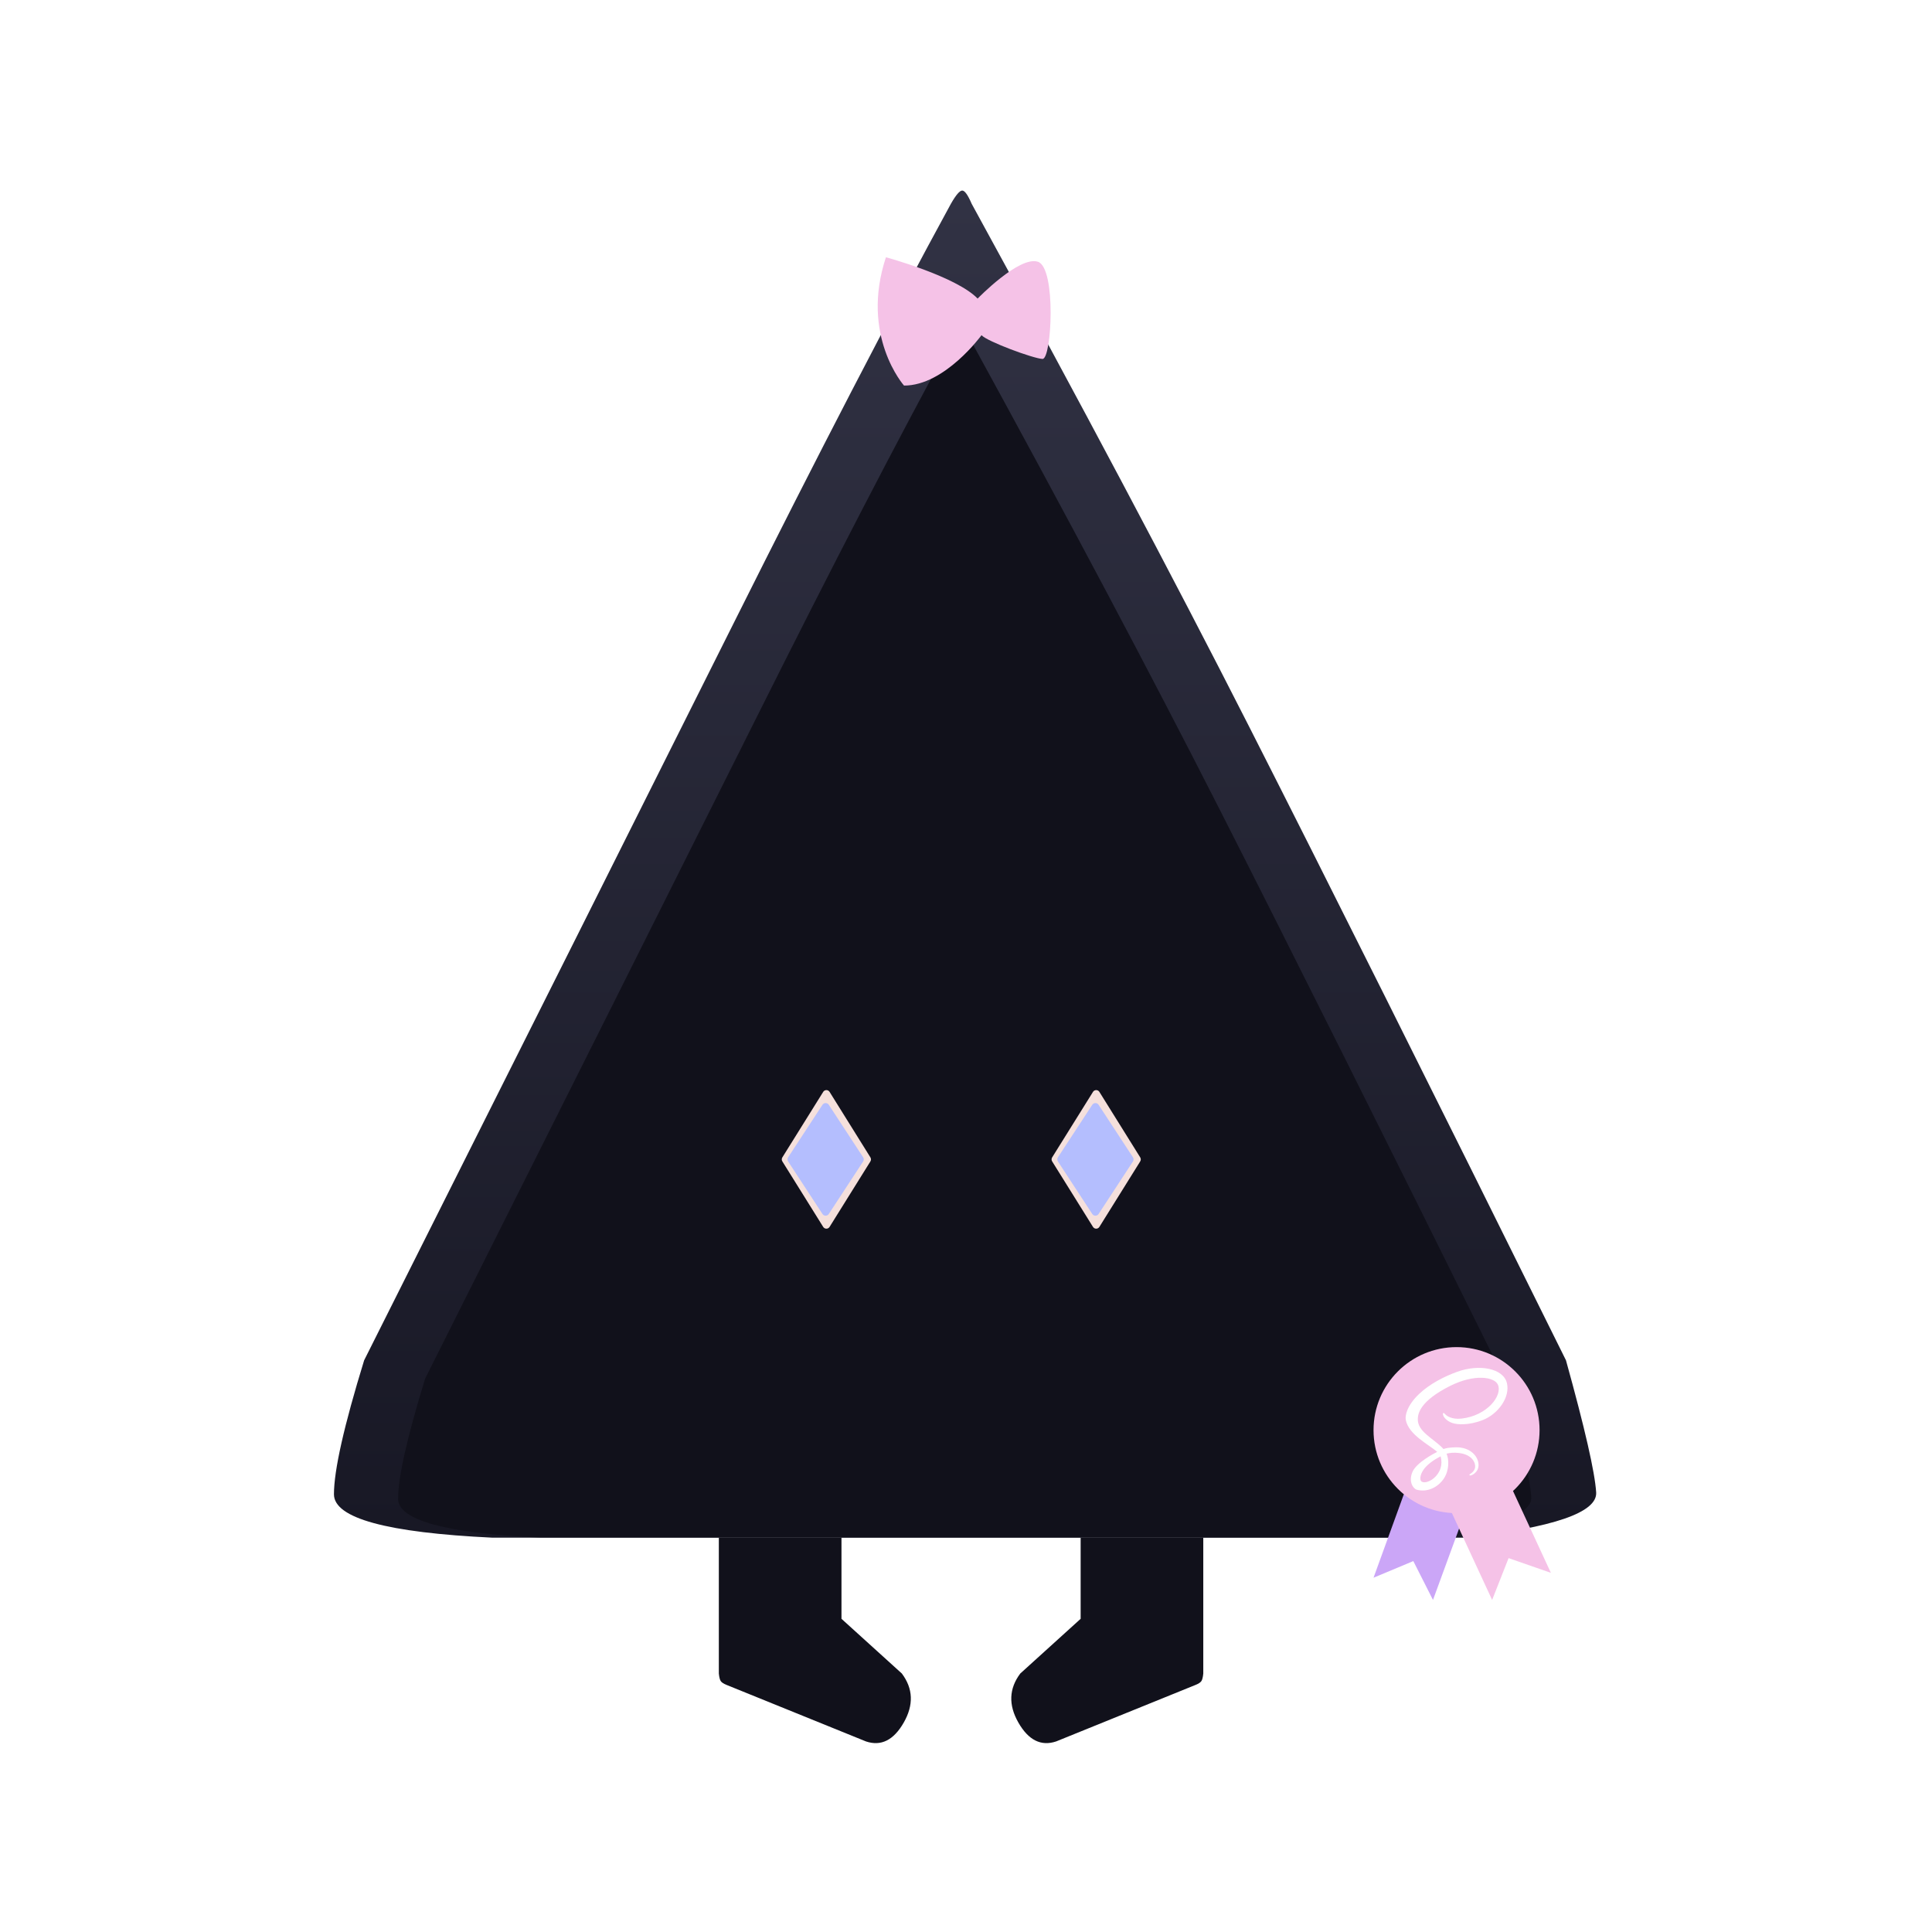 <?xml version="1.0" encoding="UTF-8"?>
<svg width="1024px" height="1024px" viewBox="0 0 1024 1024" version="1.1" xmlns="http://www.w3.org/2000/svg" xmlns:xlink="http://www.w3.org/1999/xlink">
    <title>logo</title>
    <defs>
        <rect id="path-1" x="0" y="0" width="1024" height="1024"></rect>
        <linearGradient x1="50%" y1="0%" x2="50%" y2="100%" id="linearGradient-3">
            <stop stop-color="#313244" offset="0%"></stop>
            <stop stop-color="#181825" offset="100%"></stop>
        </linearGradient>
        <path d="M333,714 L599,714 C646.333,708.667 669.667,700.667 669,690 C668.333,679.333 663,656 653,620 C581.667,476 525.667,364 485,284 C444.333,204 395.333,111.667 338,7 C336,2.333 334.333,0 333,0 C331.667,0 329.667,2.333 327,7 C295,65.667 256.667,139.667 212,229 C167.333,318.333 102,448.667 16,620 C5.333,654.667 0,678.333 0,691 C0,703.667 28,711.333 84,714 L333,714 Z" id="path-4"></path>
        <filter x="-19.5%" y="-18.3%" width="139.0%" height="136.5%" filterUnits="objectBoundingBox" id="filter-6">
            <feGaussianBlur stdDeviation="39" in="SourceGraphic"></feGaussianBlur>
        </filter>
    </defs>
    <g id="Page-1" stroke="none" stroke-width="1" fill="none" fill-rule="evenodd">
        <g id="logo">
            <mask id="mask-2" fill="white">
                <use xlink:href="#path-1"></use>
            </mask>
            <g id="Mask"></g>
            <g mask="url(#mask-2)" id="sassy">
                <g transform="translate(177, 101)">
                    <g id="body">
                        <mask id="mask-5" fill="white">
                            <use xlink:href="#path-4"></use>
                        </mask>
                        <use id="Mask" fill="url(#linearGradient-3)" xlink:href="#path-4"></use>
                        <path d="M332.954,714 L571.758,714 C614.252,709.212 635.199,702.03 634.601,692.454 C634.002,682.878 629.214,661.93 620.237,629.611 C556.197,500.333 505.922,399.784 469.413,327.964 C432.904,256.143 388.914,173.25 337.443,79.284 C335.647,75.095 334.151,73 332.954,73 C331.757,73 329.961,75.095 327.567,79.284 C298.839,131.953 264.425,198.387 224.325,278.587 C184.225,358.787 125.571,475.795 48.364,629.611 C38.788,660.733 34,681.98 34,693.352 C34,704.723 59.137,711.606 109.412,714 L332.954,714 Z" fill="#11111B" filter="url(#filter-6)" mask="url(#mask-5)"></path>
                    </g>
                    <g id="feet" transform="translate(204, 714)" fill="#11111B">
                        <path d="M0,0 L0,72 C0.192,73.954 0.525,75.287 1,76 C1.475,76.713 2.475,77.379 4,78 L78,108 C86,110.667 92.667,107.333 98,98 C103.333,88.667 103,80 97,72 L65,43 L65,0 L0,0 Z" id="r-foot"></path>
                        <path d="M155,0 L155,72 C155.192,73.954 155.525,75.287 156,76 C156.475,76.713 157.475,77.379 159,78 L233,108 C241,110.667 247.667,107.333 253,98 C258.333,88.667 258,80 252,72 L220,43 L220,0 L155,0 Z" id="l-foot" transform="translate(205.882, 54.444) scale(-1, 1) translate(-205.882, -54.444) "></path>
                    </g>
                    <g id="eyes" transform="translate(237, 475)">
                        <g id="eye">
                            <path d="M25.697,2.723 L47.34,37.442 C47.744,38.09 47.744,38.91 47.34,39.558 L25.697,74.277 C25.113,75.215 23.879,75.501 22.942,74.917 C22.683,74.755 22.464,74.536 22.303,74.277 L0.66,39.558 C0.256,38.91 0.256,38.09 0.66,37.442 L22.303,2.723 C22.887,1.785 24.121,1.499 25.058,2.083 C25.317,2.245 25.536,2.464 25.697,2.723 Z" id="r-eye-outside" fill="#F5E0DC"></path>
                            <path d="M25.277,9.559 L43.49,37.405 C43.925,38.07 43.925,38.93 43.49,39.595 L25.277,67.441 C24.672,68.365 23.433,68.625 22.508,68.02 C22.278,67.869 22.08,67.672 21.929,67.441 L3.716,39.595 C3.281,38.93 3.281,38.07 3.716,37.405 L21.929,9.559 C22.534,8.635 23.774,8.375 24.698,8.98 C24.929,9.131 25.126,9.328 25.277,9.559 Z" id="r-eye-inside" fill="#B4BEFE"></path>
                        </g>
                        <g id="eye" transform="translate(143, 0)">
                            <path d="M25.697,2.723 L47.34,37.442 C47.744,38.09 47.744,38.91 47.34,39.558 L25.697,74.277 C25.113,75.215 23.879,75.501 22.942,74.917 C22.683,74.755 22.464,74.536 22.303,74.277 L0.66,39.558 C0.256,38.91 0.256,38.09 0.66,37.442 L22.303,2.723 C22.887,1.785 24.121,1.499 25.058,2.083 C25.317,2.245 25.536,2.464 25.697,2.723 Z" id="l-eye-outside" fill="#F5E0DC"></path>
                            <path d="M25.277,9.559 L43.49,37.405 C43.925,38.07 43.925,38.93 43.49,39.595 L25.277,67.441 C24.672,68.365 23.433,68.625 22.508,68.02 C22.278,67.869 22.08,67.672 21.929,67.441 L3.716,39.595 C3.281,38.93 3.281,38.07 3.716,37.405 L21.929,9.559 C22.534,8.635 23.774,8.375 24.698,8.98 C24.929,9.131 25.126,9.328 25.277,9.559 Z" id="l-eye-inside" fill="#B4BEFE"></path>
                        </g>
                    </g>
                    <path d="M292.564,35.361 C292.564,35.361 329.708,45.402 341.162,57.25 C341.162,57.25 363.228,34.511 373.09,37.724 C382.954,40.937 380.456,89.472 375.546,89.245 C370.637,89.019 346.233,80.001 343.221,76.658 C343.221,76.658 323.759,103.429 302.151,103.361 C302.151,103.361 278.762,77.04 292.564,35.361 L292.564,35.361 Z" id="Path" fill="#F5C2E7"></path>
                    <g id="ribbon" transform="translate(551, 613)">
                        <polygon id="Path-3" fill="#CBA6F7" points="16.058 78 7.45140081e-16 122.223 21.085 113.408 31.515 134 52 78"></polygon>
                        <polygon id="Path-2" fill="#F5C2E7" points="73.799 76 94 119.634 71.58 111.839 62.858 134 36 76"></polygon>
                        <circle id="Oval" fill="#F5C2E7" cx="44" cy="44" r="44"></circle>
                        <path d="M35.566,57.865 C36.185,60.179 36.117,62.336 35.478,64.291 C35.407,64.508 35.329,64.722 35.244,64.934 C35.16,65.146 35.068,65.356 34.969,65.563 C34.477,66.596 33.816,67.564 33.006,68.457 C30.537,71.183 27.088,72.213 25.609,71.345 C24.011,70.408 24.811,66.566 27.674,63.504 C30.754,60.21 35.185,58.093 35.185,58.093 L35.178,58.079 C35.305,58.01 35.435,57.938 35.566,57.865 Z M70.668,18.952 C68.743,11.316 56.229,8.806 44.385,13.063 C37.336,15.596 29.706,19.573 24.219,24.765 C17.696,30.938 16.655,36.311 17.084,38.556 C18.597,46.479 29.326,51.657 33.736,55.499 L33.736,55.522 C32.436,56.17 22.917,61.044 20.689,66.026 C18.339,71.283 21.063,75.055 22.867,75.562 C28.456,77.136 34.191,74.306 37.273,69.655 C40.248,65.166 40,59.37 38.708,56.486 C40.491,56.011 42.569,55.797 45.211,56.11 C52.665,56.99 54.128,61.7 53.848,63.67 C53.569,65.641 52.005,66.725 51.483,67.052 C50.96,67.379 50.8,67.492 50.844,67.736 C50.908,68.089 51.15,68.076 51.595,68 C52.209,67.895 55.51,66.397 55.651,62.759 C55.831,58.14 51.456,52.973 43.709,53.108 C40.519,53.164 38.513,53.471 37.064,54.016 C36.957,53.893 36.848,53.77 36.735,53.648 C31.946,48.479 23.093,44.822 23.468,37.873 C23.605,35.346 24.473,28.693 40.479,20.624 C53.592,14.013 64.089,15.832 65.903,19.864 C68.494,25.623 60.293,36.328 46.676,37.873 C41.487,38.461 38.756,36.427 38.076,35.669 C37.361,34.871 37.254,34.835 36.987,34.985 C36.552,35.229 36.828,35.933 36.987,36.353 C37.394,37.423 39.062,39.322 41.907,40.266 C44.409,41.097 50.5,41.553 57.867,38.671 C66.117,35.442 72.56,26.46 70.668,18.952 L70.668,18.952 Z" id="sass" fill="#FFFFFF"></path>
                    </g>
                </g>
            </g>
        </g>
    </g>
</svg>